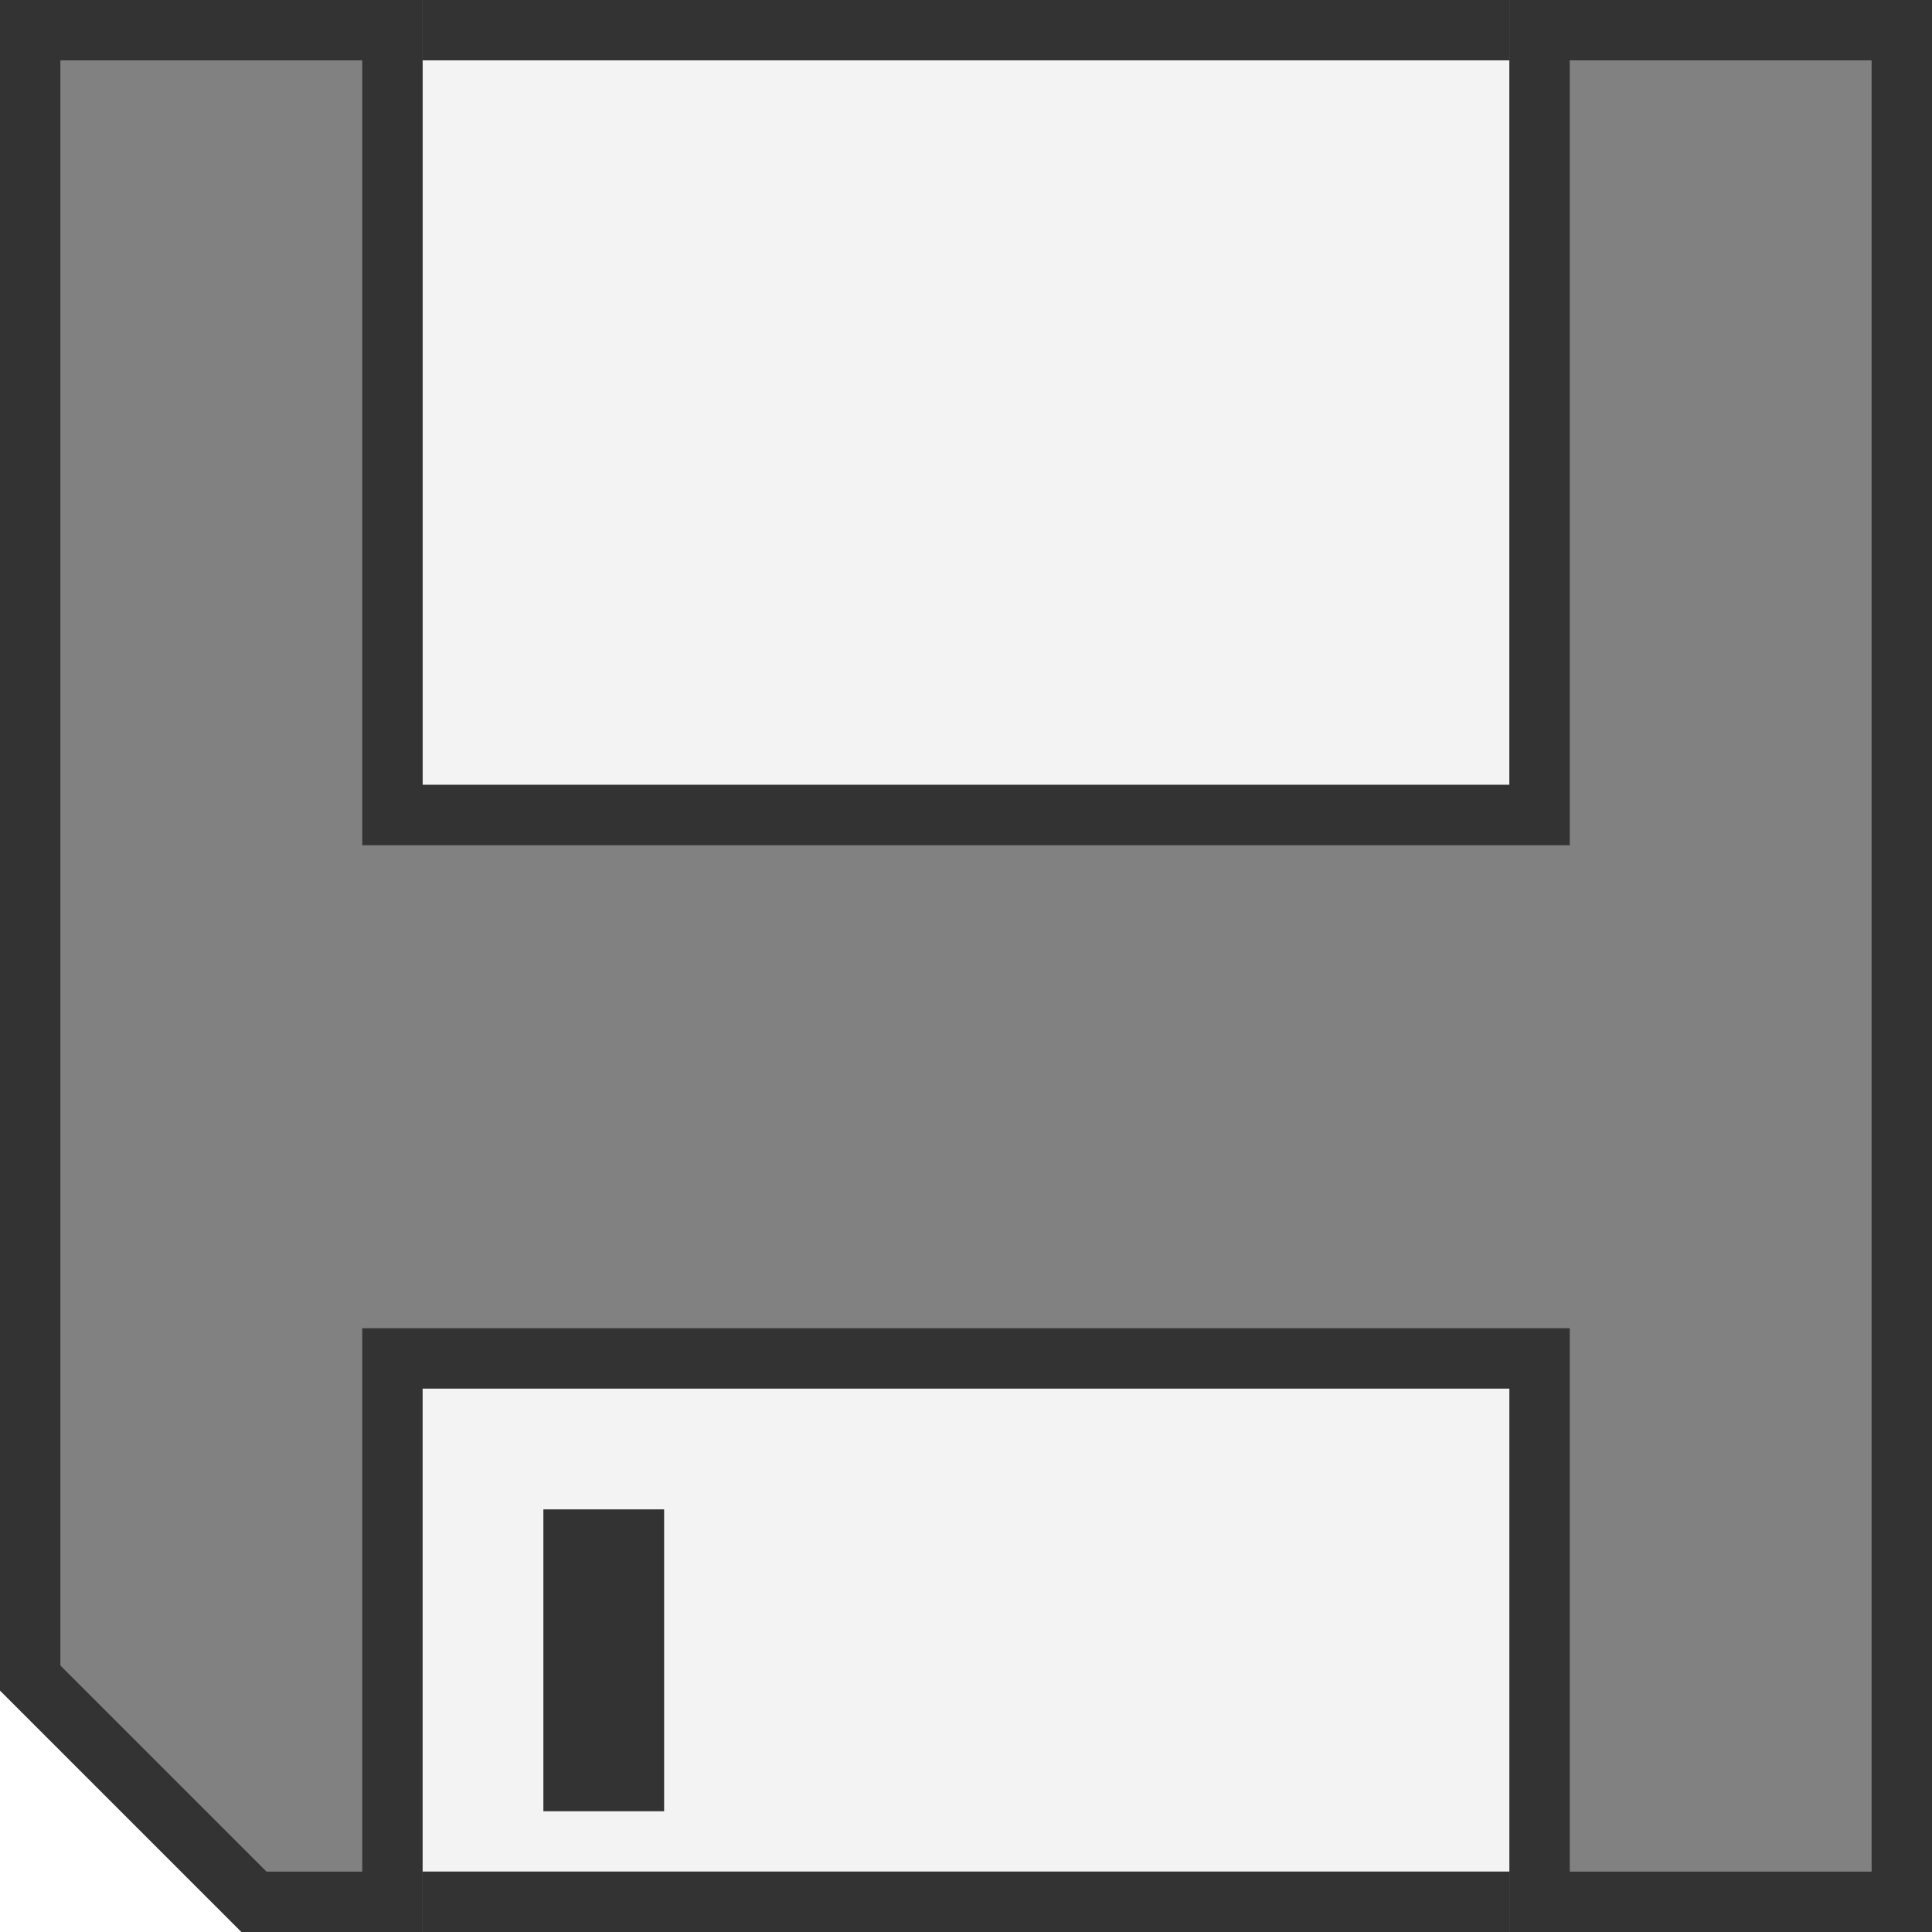 <?xml version="1.0" encoding="UTF-8" standalone="no"?>
<svg width="32px" height="32px" viewBox="0 0 32 32" version="1.1" xmlns="http://www.w3.org/2000/svg" xmlns:xlink="http://www.w3.org/1999/xlink">
    <!-- Generator: Sketch 49.3 (51167) - http://www.bohemiancoding.com/sketch -->
    <title>FileSave</title>
    <desc>Created with Sketch.</desc>
    <defs></defs>
    <g stroke="none" stroke-width="1" fill="none" fill-rule="evenodd">
        <rect fill="#F3F3F3" x="7" y="1" width="18" height="12"></rect>
        <polygon fill="#818181" points="0 0 7 0 7 13 25 13 25 0 32 0 32 32 25 32 25 23 7 23 7 32 4 32 0 28"></polygon>
        <path d="M25,0 L25,13 L7,13 L7,0 L0,0 L0,28 L4,32 L7,32 L7,31 L25,31 L25,32 L32,32 L32,0 L25,0 Z M31,31 L26,31 L26,22 L6,22 L6,31 L4.414,31 L1,27.586 L1,1 L6,1 L6,14 L26,14 L26,1 L31,1 L31,31 Z" fill="#333333"></path>
        <path d="M7,23 L7,31 L25,31 L25,23 L7,23 Z M11,30 L9,30 L9,25 L11,25 L11,30 Z" fill="#F3F3F3"></path>
        <rect fill="#333333" x="7" y="0" width="18" height="1"></rect>
        <rect fill="#333333" x="7" y="31" width="18" height="1"></rect>
    </g>
</svg>
